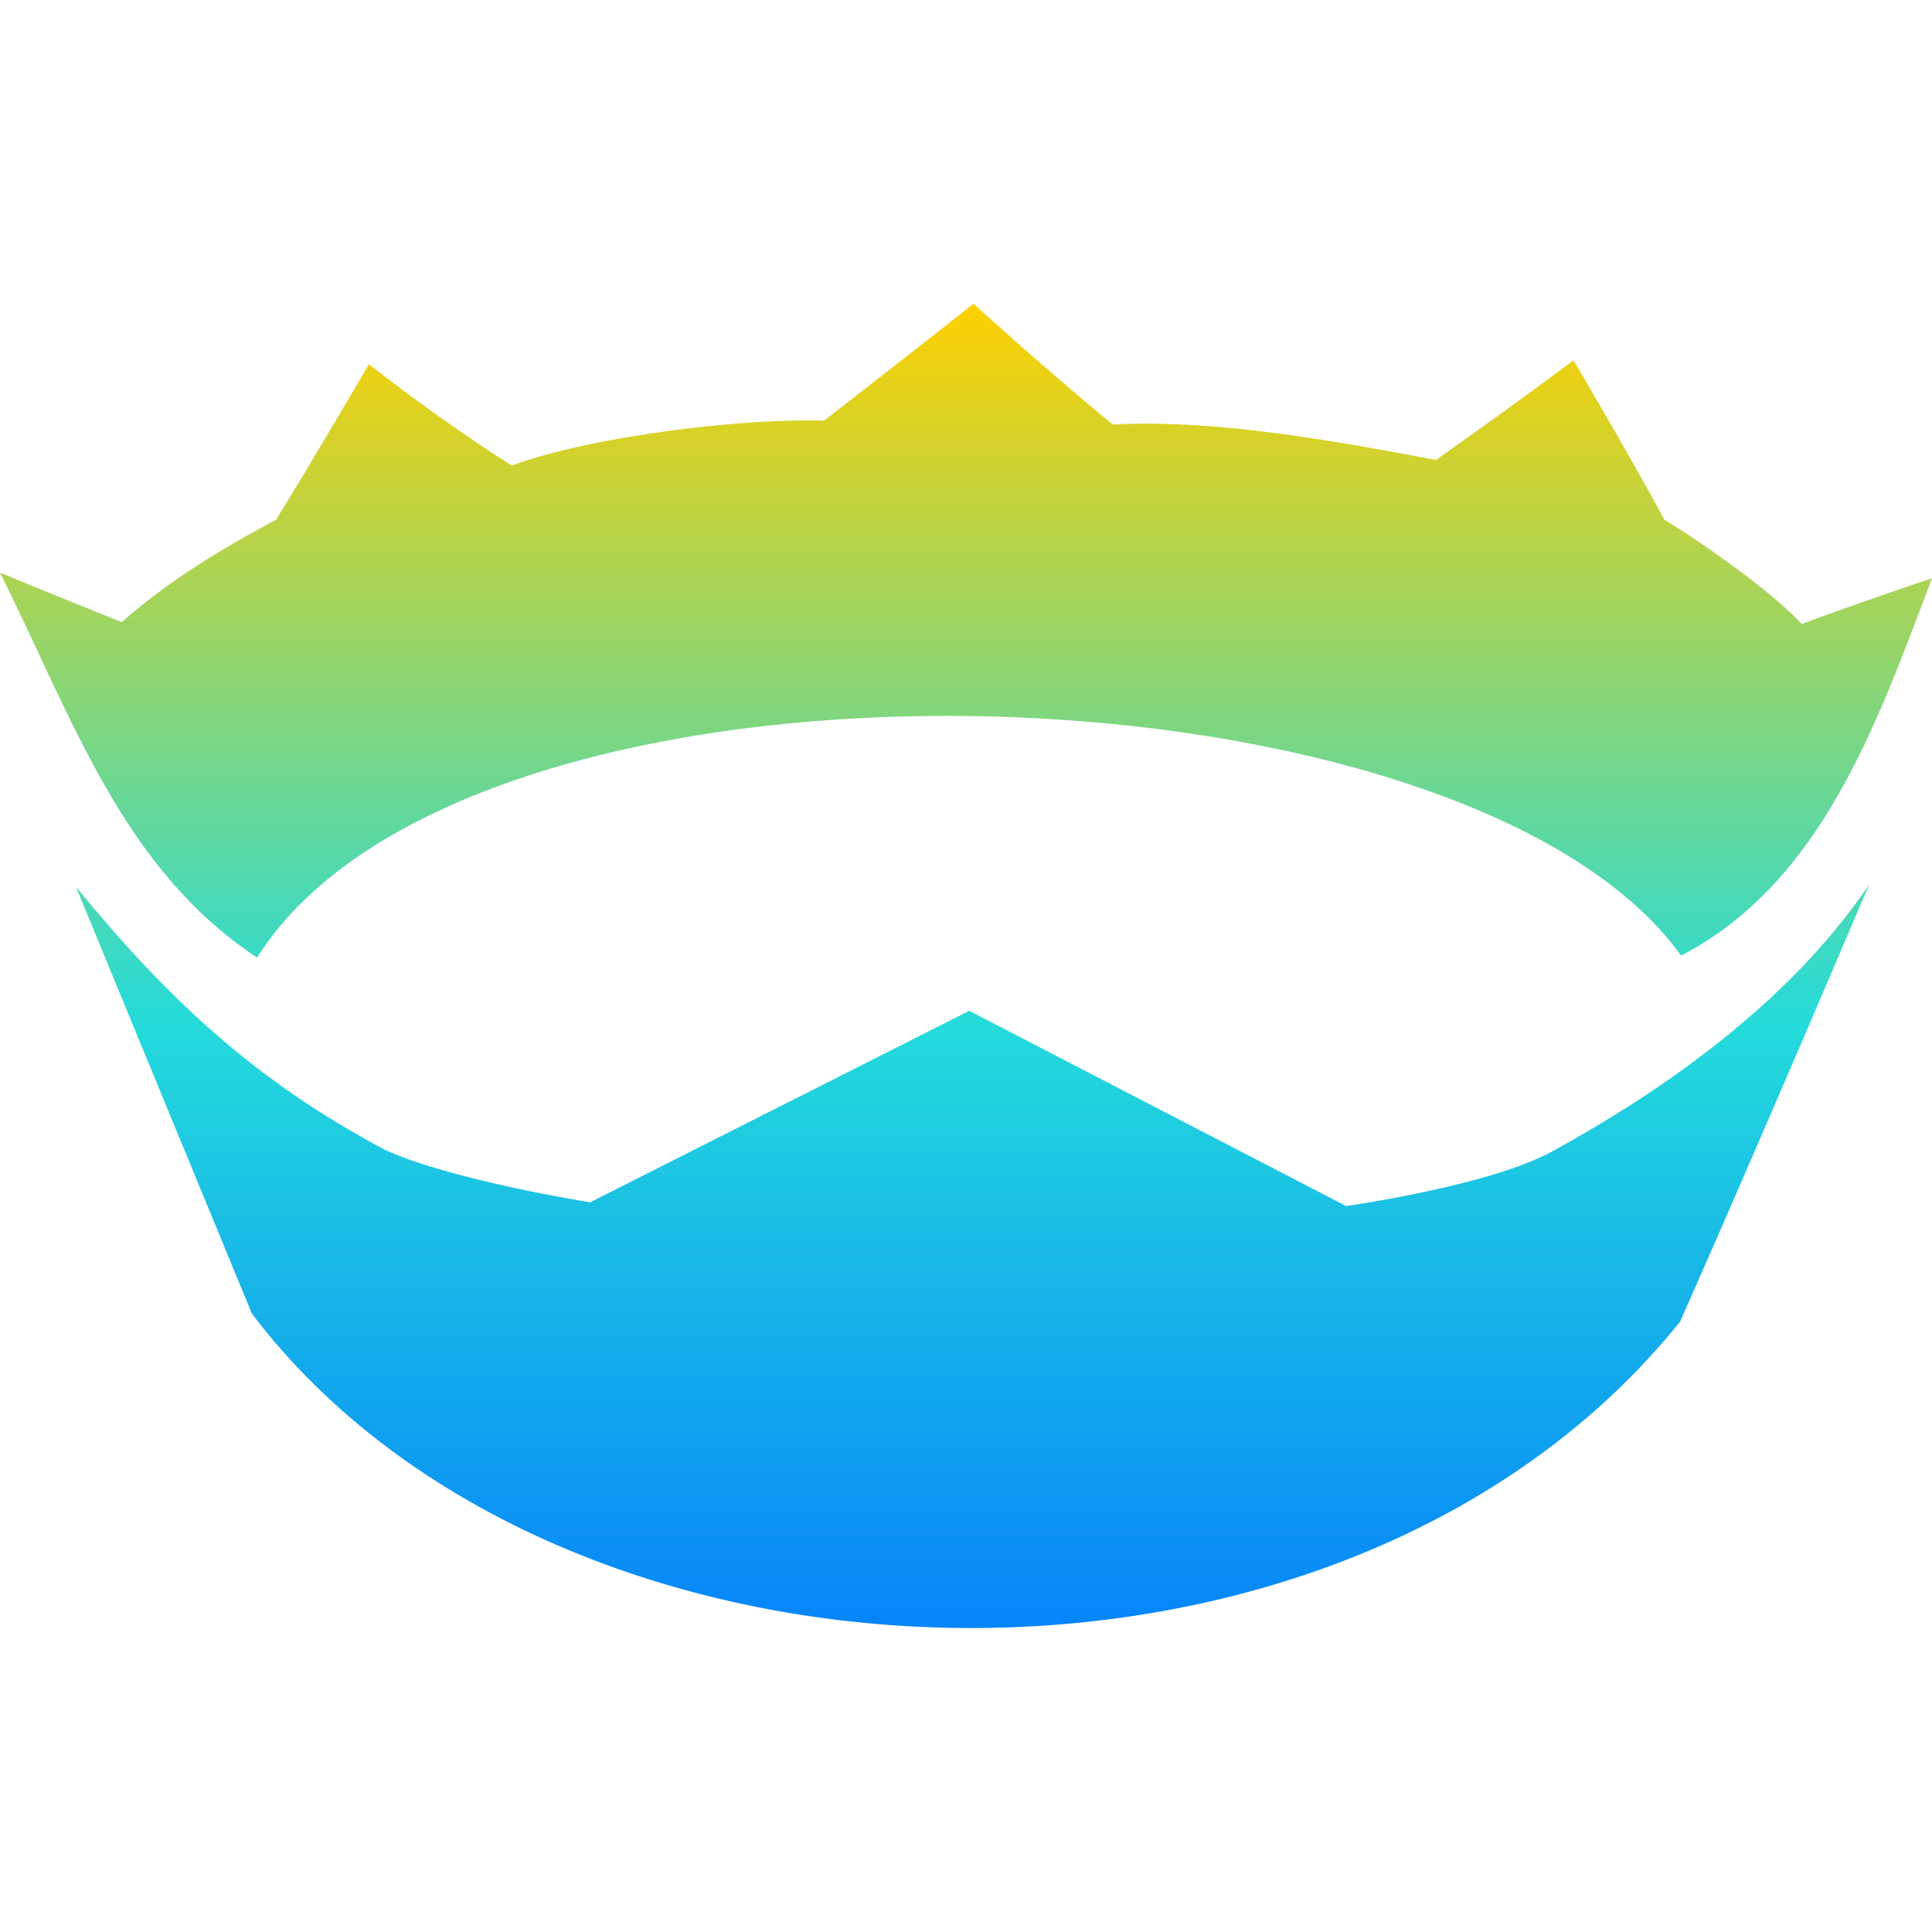 
<svg xmlns="http://www.w3.org/2000/svg" xmlns:xlink="http://www.w3.org/1999/xlink" width="16px" height="16px" viewBox="0 0 16 16" version="1.1"><defs><linearGradient id="linear0" x1="0%" x2="0%" y1="0%" y2="100%"><stop offset="0%" style="stop-color:#ffd000; stop-opacity:1"/><stop offset="50%" style="stop-color:#24dbdb; stop-opacity:1"/><stop offset="100%" style="stop-color:#0073ff; stop-opacity:1"/></linearGradient></defs>
<g id="surface1">
<path style=" stroke:none;fill-rule:evenodd;fill:url(#linear0);fill-opacity:1;" d="M 8.062 2.516 C 8.062 2.516 7.449 3 6.824 3.484 C 6.184 3.461 4.922 3.605 4.238 3.855 C 3.609 3.457 3.055 3.016 3.055 3.016 C 3.055 3.016 2.582 3.828 2.285 4.305 C 1.844 4.539 1.402 4.805 1.008 5.152 C 0.551 4.969 0.016 4.75 0 4.742 C 0.609 5.965 1.016 7.195 2.129 7.93 C 3.895 5.137 12.117 5.395 13.922 7.914 C 15.086 7.309 15.543 5.996 16 4.789 C 15.949 4.805 15.324 5.016 14.922 5.168 C 14.68 4.906 14.109 4.5 13.785 4.305 C 13.48 3.742 13.031 2.984 13.031 2.984 C 13.031 2.984 12.504 3.379 11.891 3.809 C 11.059 3.652 10.059 3.469 9.215 3.516 C 8.641 3.043 8.062 2.516 8.062 2.516 Z M 0.629 7.344 C 0.629 7.344 1.488 9.43 2.086 10.879 C 4.621 14.223 11.094 14.453 13.914 10.945 C 14.582 9.438 15.48 7.324 15.48 7.324 C 14.758 8.398 13.582 9.137 12.855 9.535 C 12.34 9.82 11.148 9.988 11.148 9.988 L 8.027 8.371 L 4.887 9.957 C 4.887 9.957 3.715 9.77 3.184 9.52 C 2.109 8.949 1.387 8.27 0.629 7.344 Z M 0.629 7.344 "/>
</g>
</svg>

